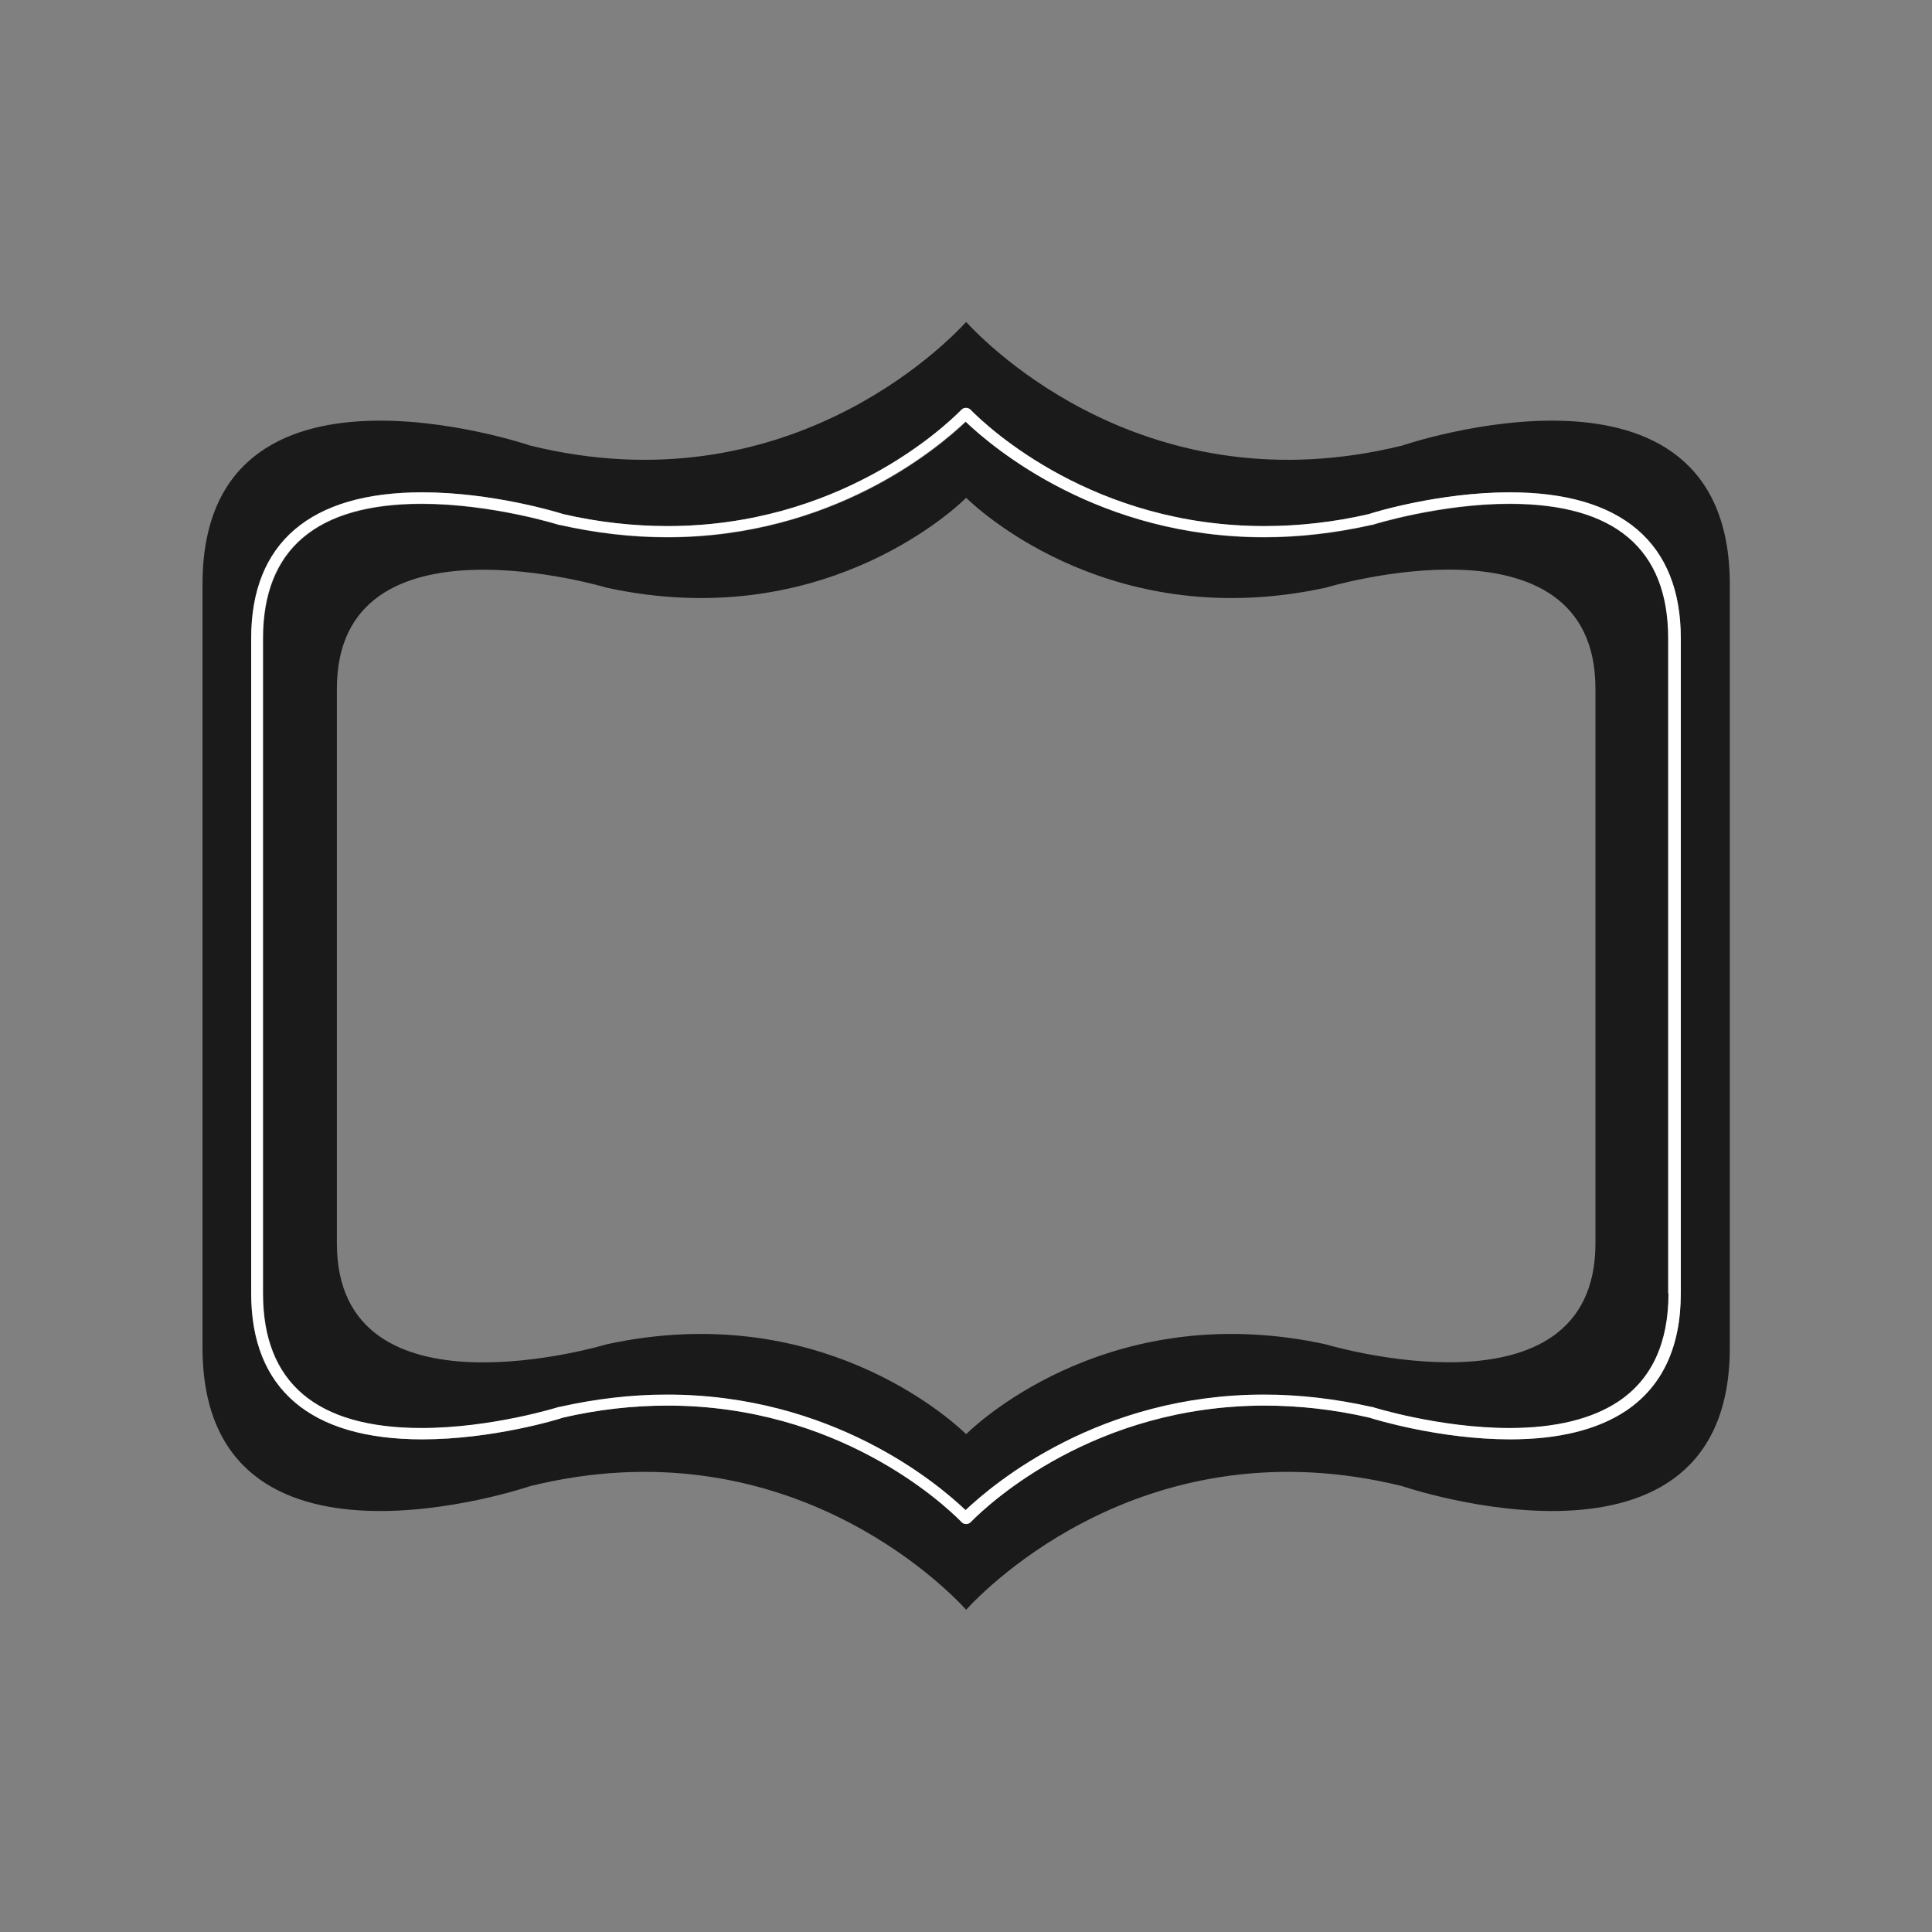 <svg id="Layer_1" xmlns="http://www.w3.org/2000/svg" viewBox="0 0 595.3 595.3"><rect x="0" y="0" width="595.3" height="595.3" fill="#808080" stroke="none"/><style>.st0{fill:#1a1a1a}.st1{fill:#fff}</style><path class="st0" d="M465.2 155.3c-21.5 0-42.1 6.4-42.3 6.5h-.2c-11.1 2.5-22.3 3.8-33.1 3.8-50.8 0-83.2-27.3-92-35.6-8.8 8.4-41.2 35.6-92 35.6-10.9 0-22-1.3-33.1-3.8h-.2c-.2-.1-20.8-6.5-42.3-6.5-32.5 0-48.9 14-48.9 41.5v201.8c0 27.5 16.5 41.5 48.9 41.5 21.5 0 42.1-6.4 42.3-6.5h.2c11.1-2.5 22.3-3.8 33.1-3.8 50.8 0 83.2 27.3 92 35.6 8.8-8.4 41.2-35.6 92-35.6 10.9 0 22 1.3 33.1 3.8h.2c.2.1 20.8 6.5 42.3 6.5 14.2 0 25.5-2.8 33.6-8.2 10.2-6.8 15.4-18 15.4-33.3V196.7c-.1-27.5-16.5-41.4-49-41.4zm26.4 227.8c0 56.1-83.2 31.1-83.2 31.1-64.6-14-105.4 22.5-110.7 27.7-5.4-5.2-46.1-41.7-110.7-27.7 0 0-83.2 25.1-83.2-31.1V212.2c0-56.1 83.2-31.1 83.2-31.1 64.6 14 105.4-22.5 110.7-27.7 5.4 5.2 46.1 41.7 110.7 27.7 0 0 83.2-25.1 83.2 31.1v170.9zM432 137.3c-78.4 19.3-127.8-31-134.3-38.1-6.5 7.1-55.9 57.4-134.3 38.1 0 0-101-34.5-101 42.7v235.2c0 77.2 101 42.7 101 42.7 78.4-19.3 127.8 31 134.3 38.1 6.5-7.1 55.9-57.4 134.3-38.1 0 0 101 34.5 101-42.7V180c-.1-77.2-101-42.7-101-42.7zm85.9 261.2c0 16.5-5.7 28.7-16.9 36.2-8.8 5.9-20.8 8.8-35.7 8.8-21.6 0-41.8-6.1-43.4-6.7-10.8-2.5-21.6-3.7-32.2-3.7-52.4 0-84.7 29.9-90.6 35.9-.4.4-.8.6-1.4.6-.5 0-1-.2-1.4-.6-5.9-6-38.2-35.9-90.6-35.9-10.5 0-21.4 1.2-32.2 3.7-1.6.5-21.8 6.7-43.4 6.7-34.5 0-52.7-15.6-52.7-45V196.7c0-29.5 18.2-45 52.7-45 21.6 0 41.8 6.1 43.4 6.7 10.8 2.5 21.6 3.7 32.2 3.7 52.4 0 84.7-29.9 90.6-35.9.7-.7 2-.7 2.7 0 5.9 6 38.2 35.9 90.6 35.9 10.5 0 21.4-1.2 32.2-3.7 1.6-.5 21.8-6.7 43.4-6.7 34.5 0 52.7 15.6 52.7 45v201.8z"/><path class="st1" d="M465.2 151.7c-21.6 0-41.8 6.1-43.4 6.7-10.8 2.5-21.6 3.7-32.2 3.7-52.4 0-84.7-29.9-90.6-35.9-.7-.7-2-.7-2.7 0-5.9 6-38.2 35.9-90.6 35.9-10.5 0-21.4-1.2-32.2-3.7-1.6-.5-21.8-6.7-43.4-6.7-34.5 0-52.7 15.6-52.7 45v201.8c0 29.5 18.2 45 52.7 45 21.6 0 41.8-6.1 43.4-6.7 10.8-2.5 21.6-3.7 32.2-3.7 52.4 0 84.7 29.9 90.6 35.9.4.4.8.6 1.4.6.5 0 1-.2 1.4-.6 5.9-6 38.2-35.9 90.6-35.9 10.5 0 21.4 1.2 32.2 3.7 1.6.5 21.8 6.7 43.4 6.7 15 0 27-3 35.7-8.8 11.2-7.5 16.9-19.7 16.9-36.2V196.7c0-29.4-18.2-45-52.7-45zm48.9 246.8c0 15.3-5.2 26.5-15.4 33.3-8.1 5.4-19.4 8.2-33.6 8.2-21.5 0-42.1-6.4-42.3-6.5h-.2c-11.1-2.5-22.3-3.8-33.1-3.8-50.8 0-83.2 27.3-92 35.6-8.8-8.4-41.2-35.6-92-35.6-10.9 0-22 1.3-33.1 3.8h-.2c-.2.1-20.8 6.5-42.3 6.5-32.5 0-48.9-14-48.9-41.5V196.7c0-27.5 16.5-41.5 48.9-41.5 21.5 0 42.1 6.4 42.3 6.5h.2c11.1 2.5 22.2 3.8 33.1 3.8 50.8 0 83.2-27.3 92-35.6 8.8 8.4 41.2 35.6 92 35.6 10.9 0 22-1.3 33.1-3.8h.2c.2-.1 20.8-6.5 42.3-6.5 32.5 0 48.9 14 48.9 41.5v201.8z"/></svg>